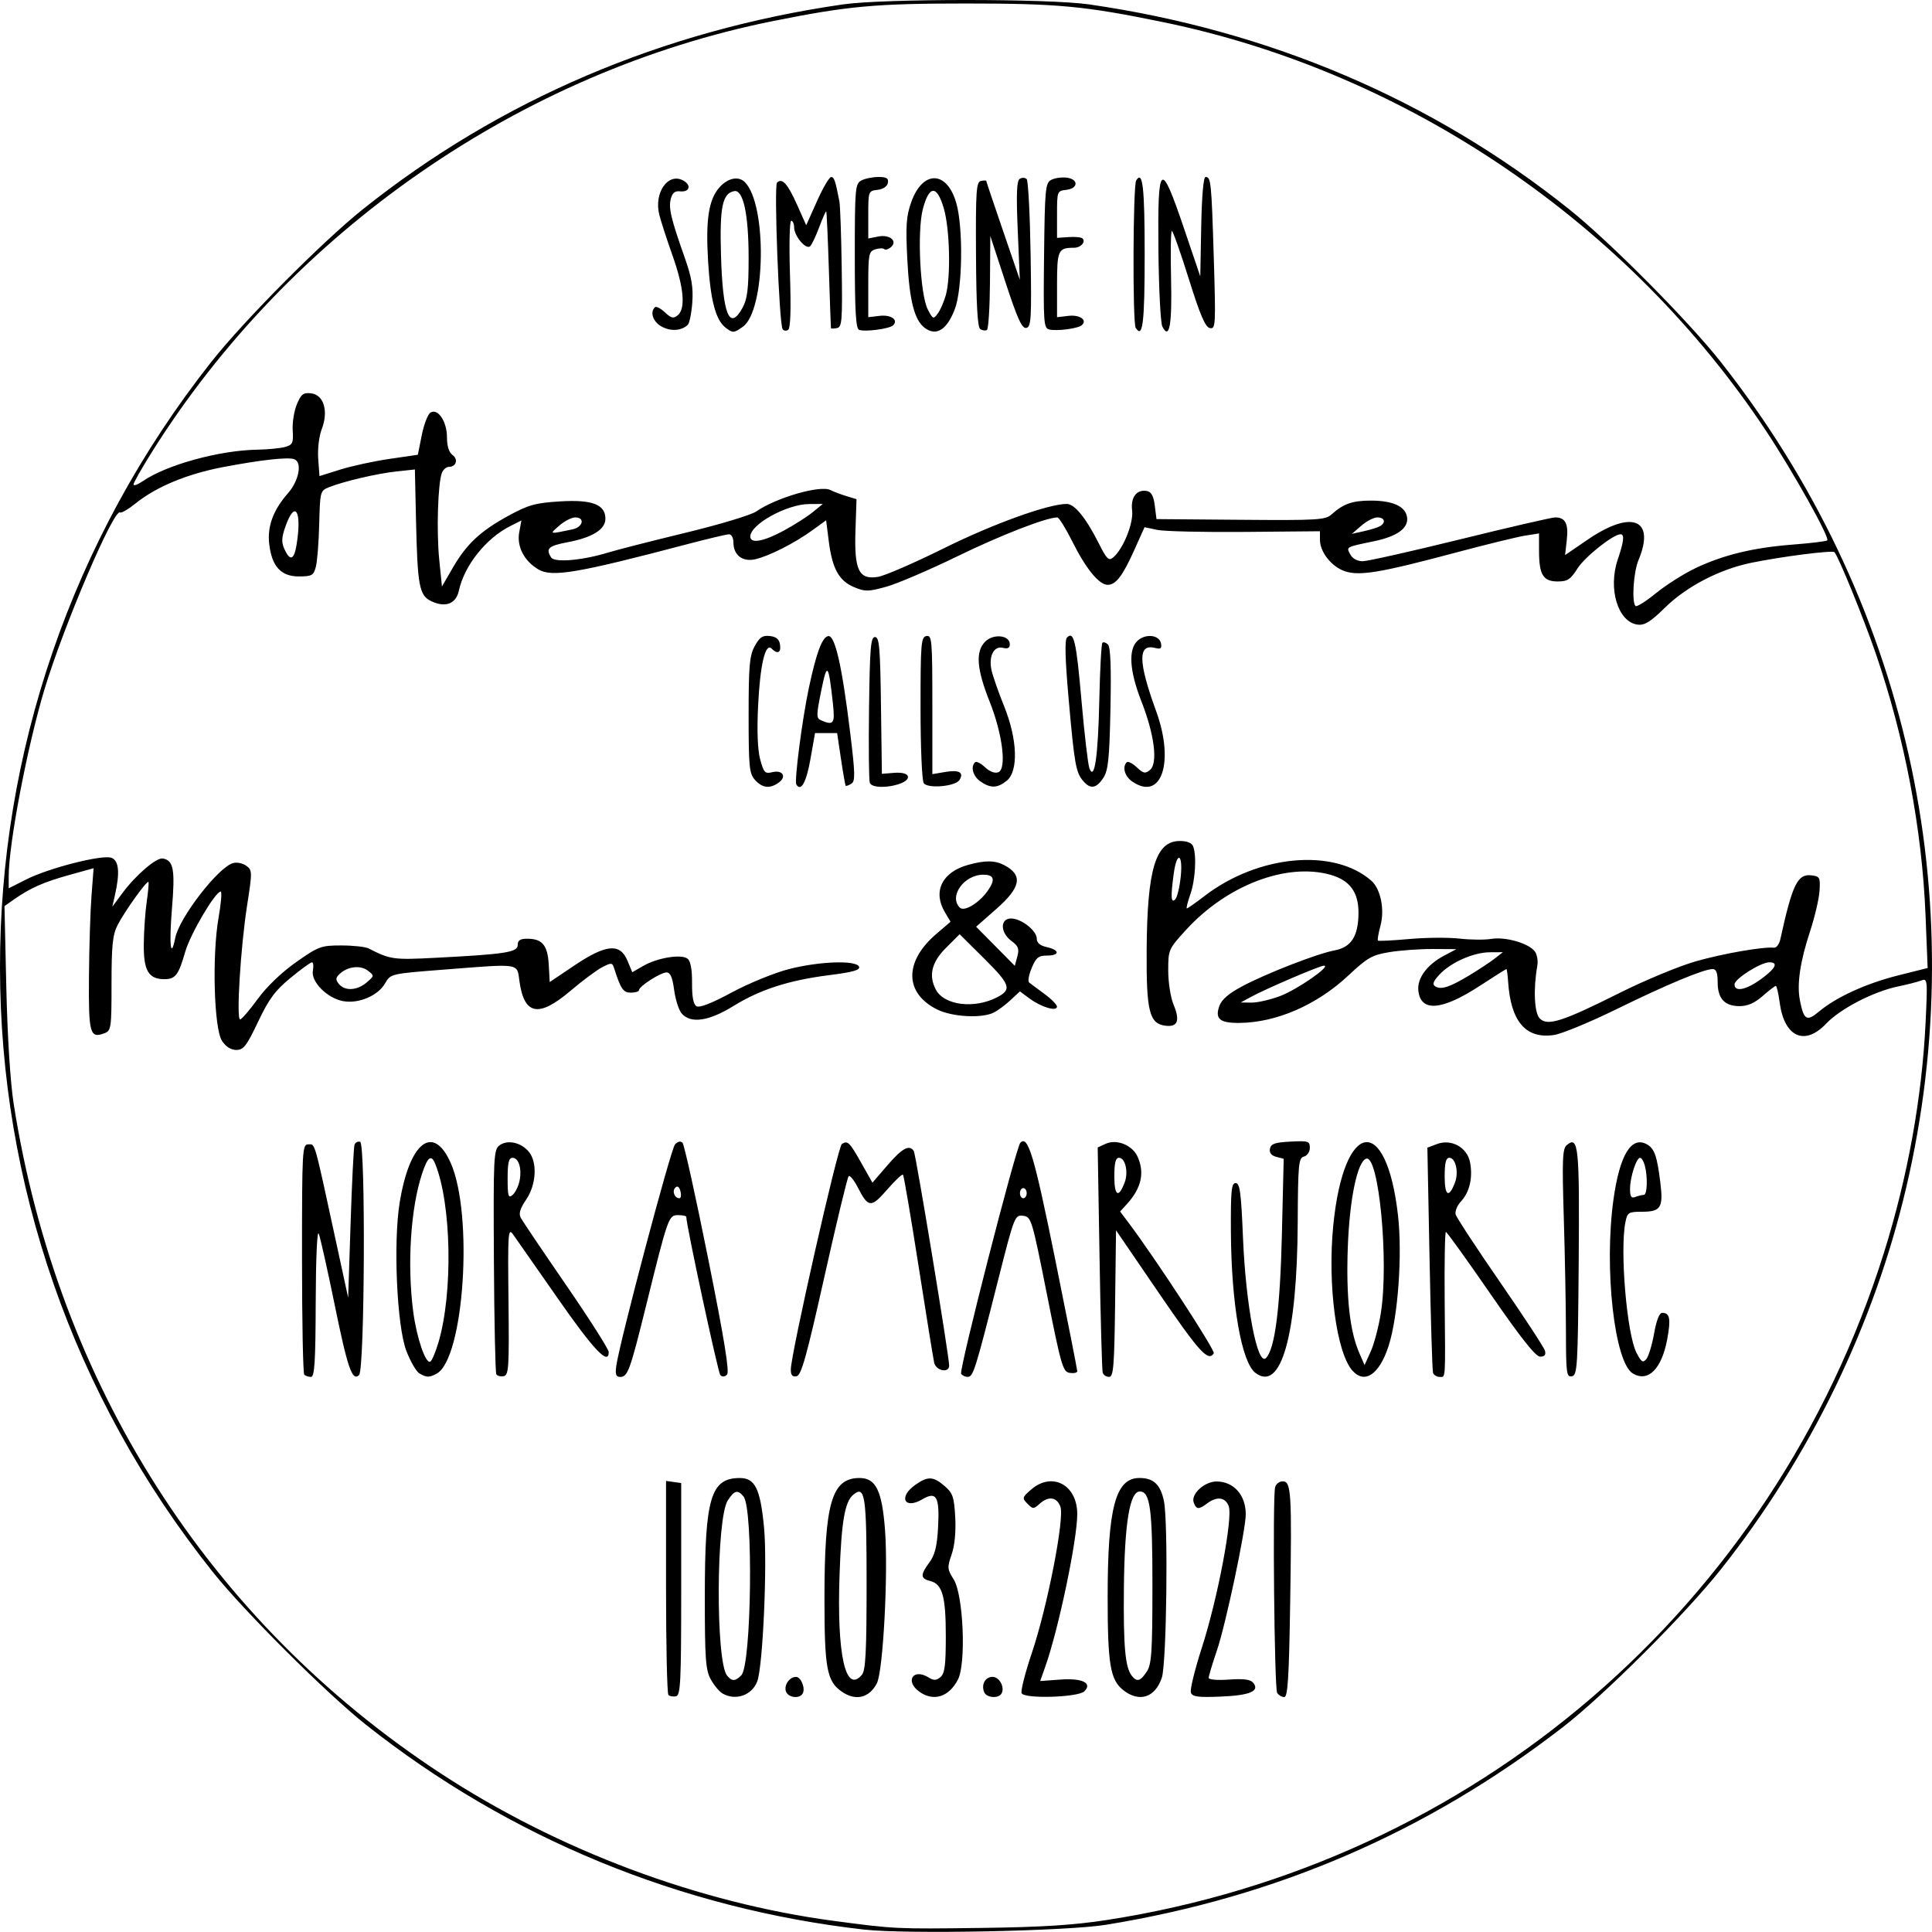 <?xml version="1.0" encoding="UTF-8" standalone="no"?>
<svg
   xmlns:dc="http://purl.org/dc/elements/1.1/"
   xmlns:cc="http://creativecommons.org/ns#"
   xmlns:rdf="http://www.w3.org/1999/02/22-rdf-syntax-ns#"
   xmlns:svg="http://www.w3.org/2000/svg"
   xmlns="http://www.w3.org/2000/svg"
   xmlns:sodipodi="http://sodipodi.sourceforge.net/DTD/sodipodi-0.dtd"
   xmlns:inkscape="http://www.inkscape.org/namespaces/inkscape"
   sodipodi:docname="20.svg"
   inkscape:version="1.0 (4035a4f, 2020-05-01)"
   id="svg5"
   version="1.1"
   viewBox="0 0 101.106 101.1"
   height="101.1mm"
   width="101.106mm">
  <sodipodi:namedview
     inkscape:document-rotation="0"
     fit-margin-bottom="0"
     fit-margin-right="0"
     fit-margin-left="0"
     fit-margin-top="0"
     inkscape:current-layer="layer1"
     inkscape:window-maximized="0"
     inkscape:window-y="25"
     inkscape:window-x="322"
     inkscape:window-height="847"
     inkscape:window-width="1440"
     inkscape:cy="279.49069"
     inkscape:cx="484.27639"
     inkscape:zoom="0.95709807"
     showgrid="false"
     inkscape:document-units="mm"
     inkscape:pagecheckerboard="0"
     inkscape:pageopacity="0.0"
     inkscape:pageshadow="2"
     borderopacity="1.0"
     bordercolor="#666666"
     pagecolor="#ffffff"
     id="namedview7" />
  <defs
     id="defs2">
    <clipPath
       id="clipPath125"
       clipPathUnits="userSpaceOnUse">
      <rect
         y="100.169"
         x="52.419"
         height="102.163"
         width="102.163"
         id="rect127"
         style="fill:none;stroke:#000000;stroke-width:0.837" />
    </clipPath>
  </defs>
  <g
     id="layer1"
     inkscape:groupmode="layer"
     inkscape:label="Layer 1">
    <path
       id="path1070"
       d="M 45.22,100.98 C 35.631,99.891 26.657,96.202 19.157,90.264 17.116,88.649 12.785,84.332 11.153,82.287 -3.686,63.698 -3.721,37.652 11.069,18.925 12.763,16.78 16.866,12.649 18.98,10.959 26.146,5.231 34.671,1.592 44.116,0.23 c 2.132,-0.307 10.745,-0.307 12.876,0 9.444,1.361 17.97,5 25.135,10.728 2.114,1.69 6.217,5.822 7.911,7.967 9.738,12.329 13.276,28.091 9.711,43.253 -1.689,7.184 -5.028,14.06 -9.677,19.932 -1.861,2.351 -6.12,6.604 -8.298,8.287 -7.089,5.478 -14.968,8.884 -23.901,10.332 -2.054,0.333 -10.461,0.499 -12.654,0.25 z m 12.683,-0.499 c 19.246,-2.967 34.887,-16.399 40.697,-34.951 1.236,-3.947 1.983,-8.09 2.172,-12.05 0.106,-2.212 0.097,-2.293 -0.227,-2.168 -0.185,0.071 -0.734,0.212 -1.219,0.312 -1.279,0.265 -3.02,1.166 -3.756,1.943 -1.129,1.192 -2.196,0.706 -2.437,-1.109 -0.063,-0.474 -0.153,-0.863 -0.201,-0.863 -0.047,0 -0.357,0.238 -0.689,0.529 -0.416,0.366 -0.788,0.529 -1.201,0.529 -0.79,0 -1.153,-0.393 -1.153,-1.247 0,-0.494 -0.075,-0.693 -0.261,-0.693 -0.461,0 -2.408,0.812 -5.016,2.091 -1.398,0.686 -2.877,1.298 -3.287,1.359 -1.472,0.221 -2.267,-0.703 -2.402,-2.789 -0.024,-0.364 -0.064,-0.661 -0.09,-0.661 -0.026,0 -0.651,0.395 -1.39,0.877 -1.998,1.304 -3.103,1.387 -3.219,0.243 -0.065,-0.643 0.46,-1.352 1.347,-1.821 l 0.646,-0.341 -1.235,-0.007 c -0.679,-0.004 -1.698,0.069 -2.263,0.162 -0.914,0.15 -1.153,0.285 -2.154,1.222 -1.661,1.554 -3.784,2.474 -5.734,2.484 -0.997,0.005 -1.254,-0.215 -1.023,-0.878 0.118,-0.34 0.486,-0.659 1.195,-1.037 1.268,-0.676 3.93,-1.712 4.83,-1.879 0.879,-0.164 1.248,-0.733 1.26,-1.942 0.011,-1.101 -0.454,-1.735 -1.477,-2.02 -2.304,-0.64 -5.42,0.554 -7.554,2.893 -0.912,1 -0.926,1.033 -0.926,2.126 0,0.611 0.124,1.408 0.276,1.77 0.351,0.84 0.225,1.188 -0.406,1.115 -0.857,-0.099 -1.019,-0.739 -0.999,-3.936 0.027,-4.277 0.469,-5.733 1.74,-5.733 0.371,0 0.625,0.102 0.693,0.279 0.19,0.495 0.114,1.774 -0.15,2.521 -0.141,0.4 -0.221,0.728 -0.178,0.728 0.043,0 0.457,-0.29 0.918,-0.645 2.812,-2.161 6.771,-2.526 8.734,-0.805 0.487,0.427 0.707,1.504 0.48,2.35 -0.107,0.398 -0.168,0.751 -0.134,0.784 0.033,0.033 0.773,-0.004 1.643,-0.082 0.871,-0.078 2.051,-0.088 2.623,-0.022 0.572,0.066 1.326,0.073 1.676,0.015 0.729,-0.121 1.941,0.227 2.264,0.65 0.12,0.157 0.181,0.492 0.137,0.745 -0.218,1.24 -0.16,2.483 0.129,2.773 0.408,0.408 1.187,0.158 4.191,-1.347 1.31,-0.656 3.096,-1.397 3.969,-1.646 1.431,-0.408 3.526,-0.773 4.103,-0.714 0.122,0.012 0.268,-0.187 0.324,-0.443 0.632,-2.878 0.899,-3.427 1.625,-3.343 0.441,0.051 0.471,0.107 0.426,0.811 -0.026,0.416 -0.249,1.368 -0.495,2.117 -0.519,1.578 -0.695,2.761 -0.535,3.593 0.203,1.054 0.358,1.148 1.001,0.608 0.898,-0.755 2.467,-1.472 4.145,-1.893 l 1.542,-0.387 -0.11,-2.75 c -0.181,-4.52 -1.091,-9.305 -2.61,-13.723 -0.636,-1.85 -1.958,-5.088 -2.158,-5.289 -0.11,-0.11 -2.776,0.231 -4.362,0.558 -1.656,0.341 -3.383,1.24 -4.507,2.346 -0.745,0.733 -1.062,0.932 -1.42,0.889 -1.04,-0.125 -1.574,-1.873 -1.046,-3.424 0.318,-0.934 0.358,-1.306 0.14,-1.306 -0.38,0 -1.869,1.184 -2.252,1.79 -0.363,0.574 -0.523,0.68 -1.038,0.68 -0.758,0 -0.974,-0.355 -0.974,-1.598 v -0.916 l -0.746,0.119 c -0.41,0.066 -2.057,0.469 -3.66,0.897 -3.879,1.035 -4.978,1.22 -5.745,0.966 -0.699,-0.231 -1.314,-1.001 -1.314,-1.647 v -0.449 l -3.925,0.035 c -2.159,0.019 -4.224,-0.028 -4.59,-0.106 l -0.665,-0.141 -0.538,1.199 c -0.606,1.35 -0.963,1.817 -1.39,1.817 -0.45,0 -1.139,-0.841 -1.842,-2.249 -0.351,-0.703 -0.708,-1.279 -0.794,-1.279 -0.571,0 -2.972,0.934 -5.237,2.038 -1.465,0.713 -3.134,1.428 -3.71,1.588 -0.947,0.263 -1.109,0.265 -1.691,0.022 -0.79,-0.33 -1.14,-0.967 -1.323,-2.406 l -0.138,-1.092 -0.731,0.53 c -0.931,0.675 -2.286,1.359 -2.996,1.513 -0.656,0.142 -1.124,-0.225 -1.124,-0.882 0,-0.236 -0.102,-0.428 -0.226,-0.428 -0.124,0 -1.136,0.24 -2.249,0.533 -5.704,1.503 -7.021,1.725 -7.731,1.306 -0.749,-0.442 -1.142,-1.207 -1.003,-1.949 l 0.115,-0.615 -0.583,0.294 c -1.274,0.642 -2.408,2.067 -2.692,3.386 -0.148,0.687 -0.709,0.897 -1.447,0.544 -0.627,-0.3 -0.719,-0.797 -0.796,-4.269 l -0.058,-2.622 -0.97,0.104 c -1.012,0.108 -2.761,0.519 -3.54,0.83 -0.44,0.176 -0.455,0.234 -0.497,1.923 -0.024,0.958 -0.103,1.966 -0.177,2.241 -0.12,0.45 -0.208,0.499 -0.896,0.499 -0.932,0 -1.411,-0.529 -1.544,-1.705 -0.104,-0.924 0.209,-1.768 0.986,-2.653 0.574,-0.654 0.752,-1.613 0.33,-1.775 -0.322,-0.124 -1.739,0.032 -3.729,0.411 -1.885,0.359 -3.498,1.029 -4.582,1.903 -0.375,0.303 -0.74,0.515 -0.811,0.471 -0.33,-0.204 -2.939,5.904 -3.954,9.257 -0.886,2.927 -1.872,8.076 -1.872,9.771 V 46.486 L 1.371,46.024 c 1.183,-0.599 3.986,-1.312 4.461,-1.134 0.39,0.146 0.45,0.769 0.186,1.943 l -0.139,0.617 0.522,-0.706 c 0.708,-0.956 1.792,-1.883 2.125,-1.818 0.558,0.11 0.643,0.574 0.474,2.61 -0.157,1.901 -0.065,2.729 0.172,1.542 0.211,-1.057 2.252,-3.696 3.025,-3.911 0.199,-0.055 0.51,0.007 0.691,0.14 0.317,0.232 0.319,0.309 0.044,2.073 -0.343,2.202 -0.574,5.982 -0.365,5.968 0.082,-0.005 0.497,-0.486 0.921,-1.069 0.471,-0.647 1.254,-1.398 2.012,-1.93 1.172,-0.823 1.303,-0.871 2.362,-0.871 0.617,0 1.259,0.07 1.428,0.156 1.147,0.584 1.29,0.604 3.521,0.489 3.643,-0.187 4.282,-0.287 4.282,-0.669 0,-0.242 0.13,-0.328 0.495,-0.328 0.792,0 1.072,0.336 1.129,1.354 l 0.051,0.913 1.292,-0.868 c 1.653,-1.111 2.388,-1.179 2.774,-0.257 l 0.255,0.611 0.573,-0.33 c 0.751,-0.432 2.01,-0.635 2.325,-0.374 0.156,0.13 0.236,0.571 0.23,1.267 -0.007,0.718 0.068,1.117 0.229,1.216 0.157,0.097 0.794,-0.151 1.852,-0.722 0.887,-0.478 2.234,-1.028 2.992,-1.222 1.604,-0.41 3.532,-0.474 3.667,-0.122 0.066,0.172 -0.326,0.284 -1.535,0.436 -2.133,0.269 -3.638,0.753 -5.043,1.622 -1.277,0.789 -2.216,0.929 -2.695,0.4 -0.154,-0.17 -0.335,-0.726 -0.403,-1.235 -0.089,-0.668 -0.199,-0.925 -0.398,-0.925 -0.312,0 -1.44,0.724 -1.442,0.926 -7.06e-4,0.073 -0.19,0.132 -0.421,0.132 -0.405,0 -0.526,-0.175 -0.884,-1.285 -0.094,-0.29 -0.142,-0.294 -0.622,-0.046 -0.286,0.148 -1.036,0.706 -1.666,1.241 -1.654,1.403 -2.408,1.266 -2.66,-0.483 -0.143,-0.994 0.128,-0.951 -3.996,-0.63 -2.747,0.214 -2.751,0.215 -3.039,0.716 -0.374,0.652 -1.393,1.081 -2.203,0.929 -0.834,-0.156 -1.686,-1.019 -1.576,-1.595 0.046,-0.239 0.024,-0.435 -0.048,-0.435 -0.072,0 -0.579,0.368 -1.125,0.818 -0.803,0.661 -1.128,1.101 -1.694,2.293 -0.601,1.266 -0.763,1.475 -1.139,1.475 -0.282,0 -0.55,-0.17 -0.751,-0.477 -0.419,-0.638 -0.525,-4.482 -0.178,-6.446 0.133,-0.752 0.183,-1.367 0.112,-1.367 -0.282,0 -1.59,2.22 -1.857,3.153 -0.349,1.217 -0.513,1.433 -1.087,1.433 -0.834,0 -1.096,-0.445 -1.082,-1.835 0.007,-0.688 0.076,-1.688 0.154,-2.222 0.078,-0.534 0.118,-0.997 0.089,-1.03 -0.08,-0.091 -1.263,1.564 -1.618,2.265 -0.255,0.503 -0.313,1.07 -0.313,3.065 0,2.321 -0.019,2.455 -0.369,2.586 -0.764,0.286 -0.835,0.029 -0.812,-2.944 0.012,-1.537 0.071,-3.446 0.132,-4.243 l 0.111,-1.448 -1.272,0.353 c -1.338,0.371 -2.044,0.683 -2.884,1.273 l -0.508,0.357 0.096,4.249 c 0.059,2.596 0.209,4.97 0.386,6.101 C 3.018,72.428 10.934,84.85 23.037,92.789 c 6.144,4.031 13.528,6.8 20.638,7.741 3.169,0.419 3.198,0.421 7.673,0.363 3.148,-0.04 4.829,-0.146 6.555,-0.412 z M 34.979,88.702 c -0.068,-0.068 -0.124,-2.616 -0.124,-5.663 v -5.539 l 0.397,0.056 0.397,0.056 -8.6e-5,5.554 c -7.6e-5,4.873 -0.034,5.56 -0.273,5.606 -0.15,0.029 -0.329,-0.003 -0.397,-0.071 z m 2.831,-0.079 c -0.17,-0.099 -0.448,-0.434 -0.617,-0.744 -0.267,-0.488 -0.309,-1.077 -0.308,-4.357 0.001,-5.141 0.308,-6.174 1.836,-6.174 0.795,0 1.07,0.565 1.263,2.589 0.179,1.878 -0.06,7.277 -0.356,8.056 -0.278,0.73 -1.136,1.027 -1.818,0.63 z m 0.984,-0.951 c 0.535,-0.535 0.637,-8.73 0.116,-9.358 -0.306,-0.369 -0.475,-0.327 -0.822,0.204 -0.612,0.934 -0.642,8.444 -0.036,9.173 0.255,0.307 0.421,0.303 0.743,-0.019 z m 2.34,0.854 c -0.125,-0.326 0.177,-0.771 0.523,-0.771 0.266,0 0.507,0.616 0.344,0.88 -0.173,0.28 -0.745,0.208 -0.867,-0.109 z m 2.915,-7.05e-4 c -0.78,-0.546 -0.903,-1.208 -0.903,-4.881 0,-4.998 0.379,-6.297 1.839,-6.297 0.852,0 1.176,0.665 1.331,2.731 0.171,2.283 -0.101,7.381 -0.427,8.011 -0.4,0.773 -1.116,0.943 -1.84,0.435 z m 1.06,-0.886 c 0.191,-0.23 0.242,-1.231 0.242,-4.753 0,-4.645 -0.079,-5.176 -0.697,-4.664 -0.444,0.368 -0.62,1.394 -0.718,4.178 -0.148,4.21 0.314,6.274 1.173,5.239 z m 3.015,0.899 c -0.789,-0.553 -0.338,-1.26 0.478,-0.75 0.264,0.165 0.396,0.16 0.615,-0.022 0.223,-0.185 0.279,-0.615 0.279,-2.142 0,-2.092 -0.179,-2.727 -0.816,-2.887 -0.517,-0.13 -0.525,-0.322 -0.04,-0.978 0.283,-0.383 0.397,-0.838 0.45,-1.801 0.09,-1.632 -0.077,-1.937 -0.822,-1.497 -0.934,0.552 -1.269,-0.114 -0.377,-0.749 0.66,-0.47 0.945,-0.46 1.543,0.055 0.428,0.368 0.496,0.569 0.555,1.632 0.042,0.766 -0.027,1.482 -0.188,1.947 -0.237,0.683 -0.229,0.775 0.108,1.308 0.507,0.8 0.659,4.397 0.222,5.241 -0.47,0.909 -1.266,1.164 -2.008,0.644 z m 3.376,0.01 c -0.156,-0.406 0.063,-0.794 0.448,-0.794 0.358,0 0.653,0.566 0.459,0.88 -0.168,0.272 -0.793,0.212 -0.907,-0.087 z m 1.963,0.06 c -0.051,-0.132 0.188,-1.073 0.531,-2.091 0.821,-2.436 1.726,-7.074 1.498,-7.674 -0.193,-0.509 -0.625,-0.564 -1.093,-0.141 -0.308,0.278 -0.347,0.278 -0.631,-0.011 -0.287,-0.292 -0.277,-0.331 0.192,-0.738 1.097,-0.953 2.416,-0.253 2.415,1.282 -8.82e-4,1.354 -0.974,6.001 -1.668,7.969 l -0.271,0.768 1.063,-0.077 c 1.145,-0.083 1.682,0.182 1.248,0.615 -0.321,0.321 -3.165,0.405 -3.283,0.097 z m 5.323,-0.157 c -0.687,-0.541 -0.822,-1.35 -0.82,-4.931 0.002,-4.634 0.417,-6.174 1.663,-6.174 0.737,0 1.098,0.338 1.28,1.196 0.232,1.091 0.145,8.5 -0.108,9.256 -0.349,1.042 -1.179,1.31 -2.016,0.652 z m 1.226,-0.97 c 0.253,-0.385 0.295,-1.016 0.297,-4.454 0.003,-4.072 -0.117,-4.975 -0.662,-4.975 -0.524,0 -0.797,1.655 -0.831,5.027 -0.031,3.113 0.067,4.189 0.422,4.63 0.263,0.326 0.445,0.272 0.773,-0.228 z m 2.309,1.101 c -0.056,-0.145 0.203,-1.204 0.574,-2.354 0.826,-2.555 1.633,-6.811 1.406,-7.409 -0.178,-0.469 -0.621,-0.525 -1.126,-0.144 -0.439,0.332 -0.564,0.326 -0.702,-0.033 -0.171,-0.446 0.559,-1.12 1.207,-1.113 0.891,0.009 1.513,0.715 1.513,1.716 0,0.828 -1.046,5.764 -1.511,7.132 -0.236,0.694 -0.429,1.337 -0.429,1.429 0,0.095 0.459,0.133 1.064,0.09 0.758,-0.055 1.121,-0.008 1.263,0.163 0.363,0.438 -0.16,0.663 -1.692,0.727 -1.177,0.049 -1.485,0.009 -1.566,-0.203 z m 4.515,0.009 c -0.146,-0.225 -0.245,-10.199 -0.107,-10.76 0.042,-0.17 0.221,-0.309 0.398,-0.309 0.447,0 0.482,0.573 0.39,6.394 -0.061,3.881 -0.125,4.895 -0.308,4.895 -0.127,0 -0.296,-0.099 -0.374,-0.22 z M 15.923,71.939 c -0.065,-0.065 -0.118,-2.803 -0.118,-6.085 0,-5.745 0.013,-5.968 0.335,-5.968 0.363,0 0.272,-0.324 1.488,5.292 l 0.592,2.734 0.127,-3.881 c 0.07,-2.134 0.161,-3.986 0.204,-4.116 0.042,-0.129 0.176,-0.201 0.297,-0.16 0.291,0.099 0.238,11.915 -0.055,12.203 -0.358,0.352 -0.599,-0.346 -1.287,-3.714 -0.374,-1.832 -0.746,-3.49 -0.826,-3.684 -0.084,-0.203 -0.151,1.319 -0.158,3.572 -0.01,3.147 -0.059,3.925 -0.247,3.925 -0.129,0 -0.288,-0.053 -0.353,-0.118 z m 6.024,-0.066 c -0.163,-0.095 -0.471,-0.629 -0.684,-1.185 -0.492,-1.287 -0.688,-5.639 -0.349,-7.742 0.514,-3.185 1.757,-4.155 2.673,-2.085 1.201,2.714 0.695,10.26 -0.739,11.027 -0.389,0.208 -0.523,0.206 -0.901,-0.015 z m 0.994,-1.606 c 0.772,-2.599 0.688,-7.26 -0.168,-9.367 -0.205,-0.505 -0.396,-0.358 -0.688,0.529 -0.596,1.812 -0.783,4.73 -0.461,7.209 0.179,1.374 0.656,2.765 0.898,2.616 0.084,-0.052 0.272,-0.496 0.418,-0.987 z m 3.033,1.655 c -0.052,-0.085 -0.109,-2.762 -0.127,-5.949 -0.03,-5.483 -0.014,-5.808 0.299,-6.038 0.415,-0.304 1.113,-0.153 1.521,0.33 0.465,0.55 0.403,1.726 -0.133,2.515 -0.321,0.473 -0.398,0.734 -0.281,0.953 0.089,0.166 1.161,1.754 2.382,3.53 1.221,1.775 2.221,3.348 2.221,3.494 0,0.719 -0.785,-0.108 -2.666,-2.809 -1.133,-1.627 -2.187,-3.135 -2.341,-3.35 -0.26,-0.362 -0.278,-0.1 -0.238,3.485 0.038,3.488 0.013,3.882 -0.25,3.934 -0.161,0.032 -0.335,-0.011 -0.387,-0.096 z m 1.21,-10.105 c 0.141,-0.641 -0.034,-1.226 -0.366,-1.226 -0.192,0 -0.253,0.26 -0.253,1.08 0,0.918 0.038,1.049 0.253,0.87 0.139,-0.116 0.304,-0.441 0.366,-0.723 z m 5.067,9.666 c 0.173,-1.244 2.852,-11.349 3.073,-11.59 0.148,-0.162 0.294,-0.195 0.395,-0.088 0.088,0.093 0.691,2.817 1.339,6.054 0.849,4.235 1.126,5.939 0.988,6.077 -0.121,0.121 -0.25,0.129 -0.35,0.024 -0.121,-0.127 -1.782,-7.849 -1.782,-8.282 0,-0.048 -0.193,-0.087 -0.428,-0.087 -0.495,0 -0.524,0.08 -1.681,4.763 -0.831,3.361 -0.955,3.704 -1.346,3.704 -0.223,0 -0.27,-0.128 -0.208,-0.573 z m 3.358,-9.14 c -0.062,-0.238 -0.155,-0.304 -0.268,-0.192 -0.183,0.183 -0.039,0.556 0.214,0.556 0.082,0 0.107,-0.164 0.054,-0.364 z m 5.776,9.329 c 0.006,-0.829 2.461,-11.674 2.672,-11.805 0.309,-0.191 0.397,-0.104 1.033,1.022 l 0.567,1.004 0.789,-0.916 c 0.772,-0.896 1.152,-1.099 1.377,-0.735 0.108,0.175 1.849,10.738 1.849,11.221 0,0.414 -0.691,0.277 -0.786,-0.157 -0.048,-0.218 -0.417,-2.5 -0.819,-5.071 -0.402,-2.571 -0.767,-4.713 -0.81,-4.76 -0.043,-0.047 -0.416,0.304 -0.829,0.779 -0.84,0.968 -0.991,0.958 -1.533,-0.105 -0.199,-0.391 -0.417,-0.658 -0.483,-0.594 -0.066,0.064 -0.638,2.432 -1.27,5.263 -0.934,4.176 -1.208,5.157 -1.455,5.205 -0.219,0.042 -0.304,-0.057 -0.302,-0.351 z m 8.913,0.221 c -0.119,-0.193 2.866,-11.844 3.098,-12.089 0.399,-0.422 0.724,0.666 1.82,6.078 0.638,3.153 1.16,5.798 1.16,5.877 -1.76e-4,0.08 -0.176,0.119 -0.391,0.088 -0.362,-0.052 -0.449,-0.351 -1.197,-4.113 -0.785,-3.948 -0.819,-4.058 -1.248,-4.109 -0.432,-0.051 -0.459,0.017 -1.303,3.351 -1.192,4.712 -1.307,5.079 -1.591,5.079 -0.136,0 -0.293,-0.073 -0.348,-0.163 z m 3.431,-9.451 c 0,-0.146 -0.079,-0.265 -0.176,-0.265 -0.097,0 -0.176,0.119 -0.176,0.265 0,0.146 0.079,0.265 0.176,0.265 0.097,0 0.176,-0.119 0.176,-0.265 z m 3.978,9.393 c -0.037,-0.121 -0.112,-2.823 -0.165,-6.003 l -0.097,-5.783 0.428,-0.195 c 0.565,-0.257 1.384,0.074 1.655,0.669 0.386,0.847 0.206,1.653 -0.554,2.488 l -0.356,0.391 0.436,0.579 c 1.413,1.876 4.557,6.692 4.465,6.841 -0.284,0.459 -0.758,-0.06 -2.856,-3.131 l -2.259,-3.307 -0.048,3.836 c -0.041,3.285 -0.086,3.836 -0.314,3.836 -0.147,0 -0.297,-0.099 -0.335,-0.22 z m 1.149,-9.951 c 0.206,-0.541 0.034,-1.294 -0.295,-1.294 -0.18,0 -0.245,0.26 -0.245,0.981 0,1.023 0.222,1.152 0.54,0.313 z m 6.838,9.958 c -0.727,-0.565 -1.257,-3.62 -1.278,-7.371 -0.012,-2.162 0.027,-2.558 0.25,-2.558 0.219,0 0.285,0.488 0.383,2.862 0.148,3.564 0.755,6.742 1.203,6.294 0.466,-0.466 0.74,-2.587 0.832,-6.44 l 0.095,-3.987 -0.39,-0.102 c -0.258,-0.067 -0.369,-0.211 -0.329,-0.423 0.049,-0.258 0.259,-0.332 1.074,-0.374 0.934,-0.049 1.013,-0.024 1.013,0.325 0,0.212 -0.136,0.414 -0.309,0.459 -0.28,0.073 -0.31,0.398 -0.325,3.467 -0.028,5.894 -0.875,8.89 -2.219,7.847 z m 5.09,-0.104 c -0.847,-0.936 -1.32,-4.516 -1.009,-7.629 0.552,-5.522 2.777,-5.858 3.385,-0.511 0.235,2.066 0.002,5.312 -0.491,6.838 -0.479,1.483 -1.243,2.011 -1.885,1.301 z m 1.483,-3.049 c 0.422,-2.706 -0.112,-8.273 -0.772,-8.053 -0.464,0.155 -0.872,2.129 -0.962,4.652 -0.092,2.6 0.101,4.366 0.603,5.519 l 0.275,0.631 0.326,-0.72 c 0.179,-0.396 0.418,-1.309 0.53,-2.028 z m 2.726,3.146 c -0.038,-0.121 -0.12,-2.82 -0.182,-5.997 l -0.113,-5.777 0.495,-0.188 c 0.761,-0.289 1.591,0.17 1.74,0.961 0.15,0.8 -0.026,1.556 -0.475,2.037 -0.199,0.213 -0.325,0.522 -0.28,0.685 0.045,0.163 1.096,1.766 2.336,3.56 1.24,1.795 2.292,3.402 2.337,3.572 0.058,0.215 -0.019,0.309 -0.252,0.309 -0.235,0 -1.002,-0.968 -2.586,-3.263 -1.238,-1.795 -2.294,-3.263 -2.346,-3.263 -0.052,0 -0.081,1.607 -0.064,3.572 0.038,4.31 0.058,4.013 -0.272,4.013 -0.149,0 -0.301,-0.099 -0.34,-0.22 z m 1.15,-9.951 c 0.206,-0.541 0.034,-1.294 -0.295,-1.294 -0.18,0 -0.245,0.26 -0.245,0.981 0,1.023 0.222,1.152 0.54,0.313 z m 5.807,7.848 c -0.002,-1.293 -0.052,-3.978 -0.112,-5.968 -0.094,-3.098 -0.071,-3.65 0.156,-3.839 0.613,-0.509 0.671,0.064 0.623,6.153 -0.043,5.444 -0.07,5.89 -0.355,5.945 -0.281,0.054 -0.309,-0.148 -0.312,-2.291 z m 3.501,2.145 c -0.965,-0.575 -1.515,-5.503 -1.015,-9.099 0.323,-2.325 0.928,-3.333 1.738,-2.899 0.406,0.218 0.545,0.609 0.718,2.028 0.158,1.294 0.021,1.507 -0.971,1.507 -0.699,0 -0.758,0.038 -0.86,0.551 -0.294,1.471 0.075,5.841 0.576,6.817 0.259,0.505 0.339,0.557 0.521,0.338 0.118,-0.142 0.3,-0.744 0.405,-1.337 0.121,-0.686 0.275,-1.078 0.425,-1.078 0.399,0 0.458,0.309 0.265,1.365 -0.288,1.569 -1.001,2.285 -1.802,1.807 z m 0.573,-9.346 c 0.182,0 0.213,-0.938 0.051,-1.543 -0.059,-0.218 -0.169,-0.397 -0.245,-0.397 -0.198,0 -0.526,1.018 -0.526,1.633 0,0.403 0.063,0.497 0.279,0.415 0.153,-0.059 0.352,-0.107 0.441,-0.107 z M 49.049,52.831 c -1.722,-0.853 -1.744,-2.506 -0.051,-3.955 l 0.746,-0.639 -0.301,-0.509 c -0.638,-1.081 -0.139,-2.09 1.22,-2.467 0.881,-0.245 1.407,-0.241 1.886,0.011 0.996,0.524 0.883,1.159 -0.408,2.295 l -1.058,0.931 1.012,1.023 1.012,1.023 0.132,-0.489 c 0.109,-0.402 0.054,-0.546 -0.307,-0.812 -0.591,-0.435 -0.604,-1.176 -0.022,-1.176 0.537,0 1.347,0.636 1.347,1.057 0,0.219 0.174,0.364 0.529,0.442 0.683,0.15 0.685,0.441 0.002,0.441 -0.44,0 -0.571,0.107 -0.798,0.649 -0.149,0.357 -0.21,0.698 -0.135,0.759 0.075,0.061 0.434,0.329 0.798,0.595 0.364,0.266 0.661,0.568 0.661,0.671 0,0.27 -0.821,0.027 -1.429,-0.422 l -0.511,-0.378 -0.485,0.453 c -0.267,0.249 -0.659,0.542 -0.87,0.65 -0.622,0.32 -2.178,0.239 -2.972,-0.154 z m 3.115,-0.632 c 0.8,-0.409 0.719,-0.664 -0.646,-2.02 l -1.298,-1.29 -0.715,0.715 c -0.754,0.754 -0.921,1.453 -0.525,2.194 0.434,0.811 1.998,1.008 3.184,0.401 z m -0.467,-5.591 c 0.403,-0.576 0.33,-0.833 -0.238,-0.833 -1.009,0 -1.819,1.132 -1.231,1.721 0.234,0.234 1.012,-0.236 1.469,-0.888 z M 39.513,40.817 c -0.303,-0.335 -0.336,-0.669 -0.336,-3.395 0,-2.584 0.046,-3.109 0.319,-3.608 0.257,-0.471 0.411,-0.573 0.794,-0.529 0.337,0.039 0.491,0.17 0.531,0.452 0.06,0.425 -0.132,0.516 -0.44,0.207 -0.329,-0.329 -0.605,0.847 -0.709,3.012 -0.063,1.313 -0.023,2.299 0.112,2.794 0.186,0.683 0.254,0.755 0.628,0.661 0.539,-0.135 0.772,0.228 0.346,0.54 -0.462,0.338 -0.857,0.295 -1.245,-0.133 z m 2.162,0.24 c -0.114,-0.185 0.303,-3.403 0.658,-5.073 0.387,-1.82 0.69,-2.634 1.005,-2.695 0.358,-0.069 0.724,1.533 1.153,5.045 0.264,2.162 0.273,2.549 0.061,2.68 -0.137,0.084 -0.269,0.133 -0.294,0.108 -0.025,-0.025 -0.136,-0.656 -0.247,-1.402 l -0.202,-1.356 h -0.578 -0.578 l -0.239,1.353 c -0.217,1.229 -0.496,1.733 -0.74,1.338 z m 1.914,-4.235 c -0.234,-2.124 -0.304,-2.198 -0.615,-0.661 -0.257,1.271 -0.258,1.423 -0.013,1.531 0.663,0.291 0.743,0.181 0.627,-0.87 z m 1.929,4.141 c -0.048,-0.124 -0.065,-1.89 -0.039,-3.925 0.041,-3.15 0.087,-3.7 0.312,-3.7 0.225,0 0.272,0.536 0.312,3.579 l 0.048,3.579 0.639,-0.051 c 0.391,-0.031 0.669,0.034 0.716,0.168 0.162,0.463 -1.813,0.809 -1.989,0.349 z m 2.825,0.023 c -0.095,-0.135 -0.169,-1.858 -0.169,-3.941 0,-3.385 0.026,-3.706 0.309,-3.761 0.286,-0.055 0.309,0.208 0.309,3.585 v 3.644 l 0.687,-0.116 c 0.717,-0.121 0.977,0.028 0.734,0.421 -0.209,0.338 -1.657,0.467 -1.869,0.168 z m 2.961,-0.094 c -0.385,-0.269 -0.521,-0.757 -0.278,-1 0.066,-0.066 0.3,0.05 0.52,0.258 0.247,0.233 0.515,0.333 0.698,0.263 0.448,-0.172 0.224,-1.993 -0.454,-3.696 -0.681,-1.711 -0.749,-2.622 -0.232,-3.139 0.431,-0.431 1.288,-0.34 1.288,0.137 0,0.196 -0.109,0.253 -0.355,0.189 -0.475,-0.124 -0.764,0.433 -0.603,1.164 0.068,0.31 0.364,1.158 0.658,1.886 0.702,1.737 0.76,3.401 0.138,3.905 -0.487,0.394 -0.85,0.403 -1.381,0.033 z m 5.388,-0.013 C 56.304,40.432 56.23,40.021 55.928,36.618 55.74,34.496 55.712,33.49 55.839,33.363 c 0.361,-0.361 0.485,0.183 0.76,3.327 0.153,1.746 0.339,3.331 0.413,3.521 0.266,0.682 0.454,-0.623 0.518,-3.586 0.034,-1.588 0.107,-2.932 0.162,-2.987 0.055,-0.055 0.187,-0.013 0.293,0.094 0.131,0.131 0.172,1.212 0.128,3.35 -0.055,2.645 -0.116,3.233 -0.377,3.631 -0.361,0.551 -0.669,0.6 -1.045,0.166 z m 2.55,0.013 c -0.385,-0.269 -0.521,-0.757 -0.278,-1 0.066,-0.066 0.301,0.052 0.524,0.261 0.349,0.328 0.445,0.347 0.696,0.139 0.418,-0.347 0.231,-1.848 -0.445,-3.57 -0.634,-1.616 -0.705,-2.74 -0.203,-3.195 0.425,-0.385 1.136,-0.301 1.221,0.144 0.05,0.262 -0.015,0.313 -0.3,0.239 -0.916,-0.239 -0.902,0.7 0.047,3.308 0.977,2.685 0.27,4.742 -1.261,3.673 z m 7.754,11.232 c 0.889,-0.336 2.694,-1.588 2.289,-1.588 -0.218,0 -3.022,1.201 -3.826,1.638 l -0.529,0.288 0.567,0.007 c 0.312,0.004 0.986,-0.152 1.499,-0.345 z m -47.814,-0.706 c 0.413,-0.35 0.414,-0.355 0.064,-0.625 -0.389,-0.3 -1.074,-0.214 -1.484,0.187 -0.204,0.2 -0.208,0.293 -0.022,0.518 0.313,0.377 0.945,0.342 1.443,-0.079 z m 57.743,-0.396 c 0.485,-0.293 1.071,-0.681 1.303,-0.862 l 0.421,-0.329 -0.685,0.004 c -0.853,0.005 -2.045,0.533 -2.631,1.165 -0.336,0.362 -0.39,0.515 -0.22,0.622 0.302,0.19 0.757,0.039 1.813,-0.599 z m 15.231,0.219 c 0.769,-0.557 0.93,-0.881 0.439,-0.881 -0.455,0 -1.823,0.866 -1.823,1.154 0,0.415 0.598,0.297 1.385,-0.273 z m -30.366,-5.354 c 0.125,-1.215 -0.2,-1.373 -0.364,-0.177 -0.167,1.216 -0.147,1.58 0.074,1.359 0.103,-0.103 0.233,-0.634 0.289,-1.182 z m 26.921,-16.147 c 1.474,-0.7 3.03,-1.078 5.098,-1.239 0.95,-0.074 1.767,-0.173 1.816,-0.222 0.14,-0.14 -1.782,-3.58 -3.184,-5.701 C 85.218,11.661 73.605,3.781 60.873,1.159 56.772,0.315 55.377,0.183 50.554,0.183 c -4.721,0 -6.161,0.13 -10.054,0.91 C 27.284,3.739 15.195,12.115 7.962,23.636 c -0.537,0.855 -0.976,1.628 -0.976,1.717 0,0.089 0.218,0.011 0.485,-0.172 1.245,-0.856 4,-1.614 5.99,-1.648 0.562,-0.01 1.22,-0.075 1.463,-0.144 0.391,-0.112 0.436,-0.211 0.394,-0.863 -0.026,-0.405 0.072,-1.02 0.217,-1.367 0.223,-0.535 0.337,-0.622 0.747,-0.575 0.662,0.077 0.917,0.93 0.558,1.866 -0.146,0.381 -0.225,1.041 -0.187,1.562 l 0.066,0.903 1.087,-0.341 c 0.598,-0.187 1.756,-0.438 2.574,-0.558 l 1.487,-0.217 0.204,-1.022 c 0.112,-0.562 0.316,-1.094 0.453,-1.182 0.39,-0.25 0.867,0.462 0.867,1.294 0,0.457 0.104,0.787 0.292,0.924 0.313,0.229 0.191,0.619 -0.195,0.619 -0.129,0 -0.291,0.139 -0.36,0.309 -0.212,0.526 -0.291,3.061 -0.142,4.542 l 0.142,1.411 0.561,-0.97 c 0.726,-1.255 1.45,-1.933 2.928,-2.738 1.035,-0.564 1.399,-0.666 2.684,-0.746 1.69,-0.105 2.381,0.159 2.381,0.91 0,0.556 -0.679,0.979 -1.965,1.223 -1.024,0.195 -1.172,0.33 -0.874,0.8 0.18,0.283 1.643,0.156 2.996,-0.261 0.448,-0.138 2.261,-0.601 4.03,-1.029 1.769,-0.428 3.436,-0.93 3.704,-1.115 1.051,-0.727 3.354,-1.393 3.884,-1.123 0.169,0.086 0.546,0.229 0.837,0.317 l 0.529,0.161 -0.055,1.638 c -0.07,2.077 0.178,2.59 1.175,2.429 0.354,-0.057 1.914,-0.734 3.466,-1.504 2.566,-1.273 5.454,-2.314 6.418,-2.314 0.411,0 1.016,0.749 1.686,2.086 0.402,0.802 0.51,0.907 0.739,0.717 0.523,-0.434 1.076,-1.802 0.994,-2.46 -0.086,-0.694 0.241,-1.12 0.782,-1.017 0.223,0.042 0.343,0.27 0.405,0.764 l 0.088,0.704 4.407,0.036 c 4.052,0.033 4.436,0.01 4.763,-0.287 0.607,-0.551 1.092,-0.72 2.064,-0.717 1.144,0.003 1.8,0.307 1.88,0.871 0.082,0.571 -0.516,1.004 -1.736,1.257 -1.489,0.309 -1.451,0.287 -1.236,0.69 0.115,0.215 0.37,0.355 0.645,0.355 0.25,0 2.549,-0.516 5.109,-1.147 2.56,-0.631 4.797,-1.147 4.972,-1.147 0.53,0 0.7,0.33 0.605,1.175 l -0.09,0.797 1.171,-0.801 c 2.317,-1.586 3.57,-1.089 2.671,1.062 -0.263,0.63 -0.364,2.196 -0.155,2.405 0.06,0.06 0.542,-0.243 1.071,-0.673 0.529,-0.431 1.451,-1.016 2.051,-1.301 z M 34.635,17.097 c -0.455,-0.245 -0.635,-0.747 -0.366,-1.016 0.066,-0.066 0.301,0.052 0.524,0.261 0.335,0.315 0.451,0.342 0.675,0.156 0.42,-0.349 0.324,-1.439 -0.277,-3.136 -0.301,-0.849 -0.611,-1.808 -0.691,-2.133 -0.281,-1.15 0.459,-2.208 1.248,-1.786 0.452,0.242 0.345,0.626 -0.16,0.57 -0.27,-0.03 -0.406,0.082 -0.486,0.401 -0.12,0.479 0.012,1.035 0.734,3.077 0.36,1.02 0.45,1.552 0.393,2.34 -0.041,0.561 -0.148,1.089 -0.239,1.173 -0.332,0.31 -0.882,0.347 -1.356,0.091 z m 3.347,0.058 c -0.527,-0.397 -0.801,-1.426 -0.926,-3.485 -0.131,-2.156 0.027,-3.207 0.58,-3.847 0.437,-0.506 1.007,-0.629 1.344,-0.292 1.172,1.172 1.091,6.731 -0.11,7.572 -0.471,0.33 -0.517,0.332 -0.889,0.052 z m 0.882,-1.058 c 0.249,-0.455 0.313,-0.992 0.313,-2.602 0,-2.285 -0.281,-3.584 -0.755,-3.493 -0.616,0.119 -0.763,0.823 -0.692,3.317 0.09,3.164 0.446,4.036 1.134,2.778 z m 2.091,1.124 C 40.772,16.926 40.498,9.722 40.663,9.558 c 0.267,-0.267 0.556,0.052 1.053,1.165 l 0.475,1.065 0.565,-1.262 c 0.31,-0.694 0.643,-1.262 0.738,-1.262 0.16,0 0.22,0.176 0.434,1.279 0.042,0.218 0.097,1.786 0.121,3.483 0.04,2.777 0.015,3.092 -0.253,3.144 -0.164,0.032 -0.304,0.032 -0.311,3.53e-4 -0.007,-0.031 -0.056,-1.406 -0.108,-3.056 -0.052,-1.649 -0.114,-3.02 -0.138,-3.047 -0.024,-0.026 -0.184,0.331 -0.356,0.794 -0.172,0.463 -0.388,0.921 -0.479,1.018 -0.21,0.223 -0.846,-0.521 -0.846,-0.99 0,-0.183 -0.069,-0.333 -0.153,-0.333 -0.084,0 -0.113,1.259 -0.064,2.797 0.06,1.885 0.028,2.835 -0.099,2.913 -0.104,0.064 -0.233,0.044 -0.288,-0.044 z m 3.999,0.039 c -0.167,-0.068 -0.22,-1.01 -0.22,-3.861 0,-3.548 0.02,-3.782 0.341,-3.954 0.188,-0.1 0.59,-0.183 0.895,-0.183 0.432,0 0.541,0.068 0.495,0.309 -0.035,0.186 -0.25,0.331 -0.542,0.364 -0.476,0.055 -0.484,0.075 -0.484,1.301 v 1.245 l 0.514,-0.103 c 0.615,-0.123 1.047,0.244 0.663,0.563 -0.131,0.109 -0.285,0.152 -0.342,0.095 -0.057,-0.057 -0.268,-0.05 -0.469,0.013 -0.337,0.107 -0.366,0.25 -0.366,1.833 v 1.717 l 0.597,-0.07 c 0.598,-0.07 0.995,0.211 0.702,0.496 -0.19,0.185 -1.487,0.355 -1.784,0.234 z m 3.435,-0.105 c -0.537,-0.405 -0.798,-1.43 -0.907,-3.572 -0.09,-1.766 -0.057,-2.263 0.203,-2.998 0.597,-1.689 1.863,-1.673 2.357,0.03 0.374,1.286 0.329,4.52 -0.077,5.572 -0.419,1.085 -0.971,1.424 -1.577,0.968 z m 1.108,-1.712 c 0.267,-0.961 0.21,-3.453 -0.104,-4.533 -0.36,-1.24 -0.767,-1.229 -1.098,0.029 -0.305,1.16 -0.142,4.479 0.257,5.252 0.269,0.52 0.294,0.53 0.527,0.212 0.134,-0.184 0.323,-0.616 0.418,-0.96 z m 1.805,1.782 c -0.145,-0.09 -0.212,-1.241 -0.226,-3.913 -0.018,-3.32 0.014,-3.793 0.258,-3.843 0.153,-0.031 0.279,-0.031 0.28,0 7.06e-4,0.031 0.396,1.208 0.879,2.615 l 0.877,2.558 -0.109,-2.576 c -0.082,-1.941 -0.056,-2.609 0.107,-2.71 0.119,-0.073 0.281,-0.065 0.361,0.019 0.08,0.084 0.172,1.857 0.205,3.941 0.054,3.384 0.03,3.794 -0.226,3.845 -0.224,0.044 -0.458,-0.468 -1.084,-2.377 l -0.798,-2.434 -0.018,2.415 c -0.01,1.328 -0.082,2.454 -0.159,2.502 -0.077,0.048 -0.233,0.03 -0.346,-0.04 z m 3.61,0.018 c -0.295,-0.068 -0.314,-0.34 -0.274,-3.863 0.039,-3.485 0.069,-3.804 0.37,-3.965 0.18,-0.096 0.541,-0.15 0.803,-0.12 0.637,0.074 0.63,0.566 -0.009,0.64 -0.477,0.055 -0.485,0.075 -0.485,1.284 v 1.229 l 0.611,-0.041 c 0.336,-0.023 0.662,0.009 0.723,0.071 0.184,0.184 -0.096,0.488 -0.448,0.488 -0.828,0 -0.886,0.126 -0.886,1.924 v 1.71 l 0.597,-0.07 c 0.592,-0.069 1.002,0.214 0.702,0.486 -0.195,0.176 -1.29,0.323 -1.704,0.228 z m 4.521,-0.085 c -0.167,-0.264 -0.143,-7.441 0.026,-7.715 0.341,-0.551 0.444,0.352 0.444,3.875 0,3.599 -0.101,4.421 -0.47,3.839 z m 1.394,-0.072 c -0.092,-0.18 -0.184,-1.975 -0.204,-3.988 -0.046,-4.644 0.107,-4.775 1.338,-1.147 l 0.852,2.514 0.049,-2.602 c 0.03,-1.593 0.118,-2.602 0.226,-2.602 0.284,0 0.31,0.247 0.431,4.205 0.109,3.564 0.098,3.761 -0.202,3.703 -0.24,-0.046 -0.509,-0.673 -1.104,-2.573 -0.433,-1.382 -0.832,-2.512 -0.887,-2.512 -0.055,-1.37e-4 -0.074,1.121 -0.042,2.491 0.057,2.445 -0.087,3.235 -0.457,2.511 z M 15.516,28.533 c 0.297,-1.798 -0.074,-2.416 -0.582,-0.97 -0.201,0.572 -0.211,0.819 -0.048,1.178 0.29,0.636 0.503,0.565 0.63,-0.208 z m 25.489,-0.758 c 0.547,-0.295 1.233,-0.732 1.524,-0.969 l 0.529,-0.432 -0.706,0.003 c -1.17,0.005 -3.087,1.062 -3.087,1.702 0,0.386 0.684,0.266 1.739,-0.303 z m -11.044,-0.073 c 0.55,-0.116 0.666,-0.625 0.142,-0.625 -0.189,0 -0.566,0.194 -0.838,0.432 -0.526,0.459 -0.546,0.454 0.696,0.193 z m 42.268,-0.171 c 0.313,-0.193 0.229,-0.454 -0.146,-0.454 -0.189,0 -0.566,0.193 -0.838,0.43 l -0.495,0.43 0.641,-0.142 c 0.352,-0.078 0.729,-0.197 0.838,-0.264 z"
       style="fill:#000000;stroke-width:0.176" />
  </g>
</svg>
